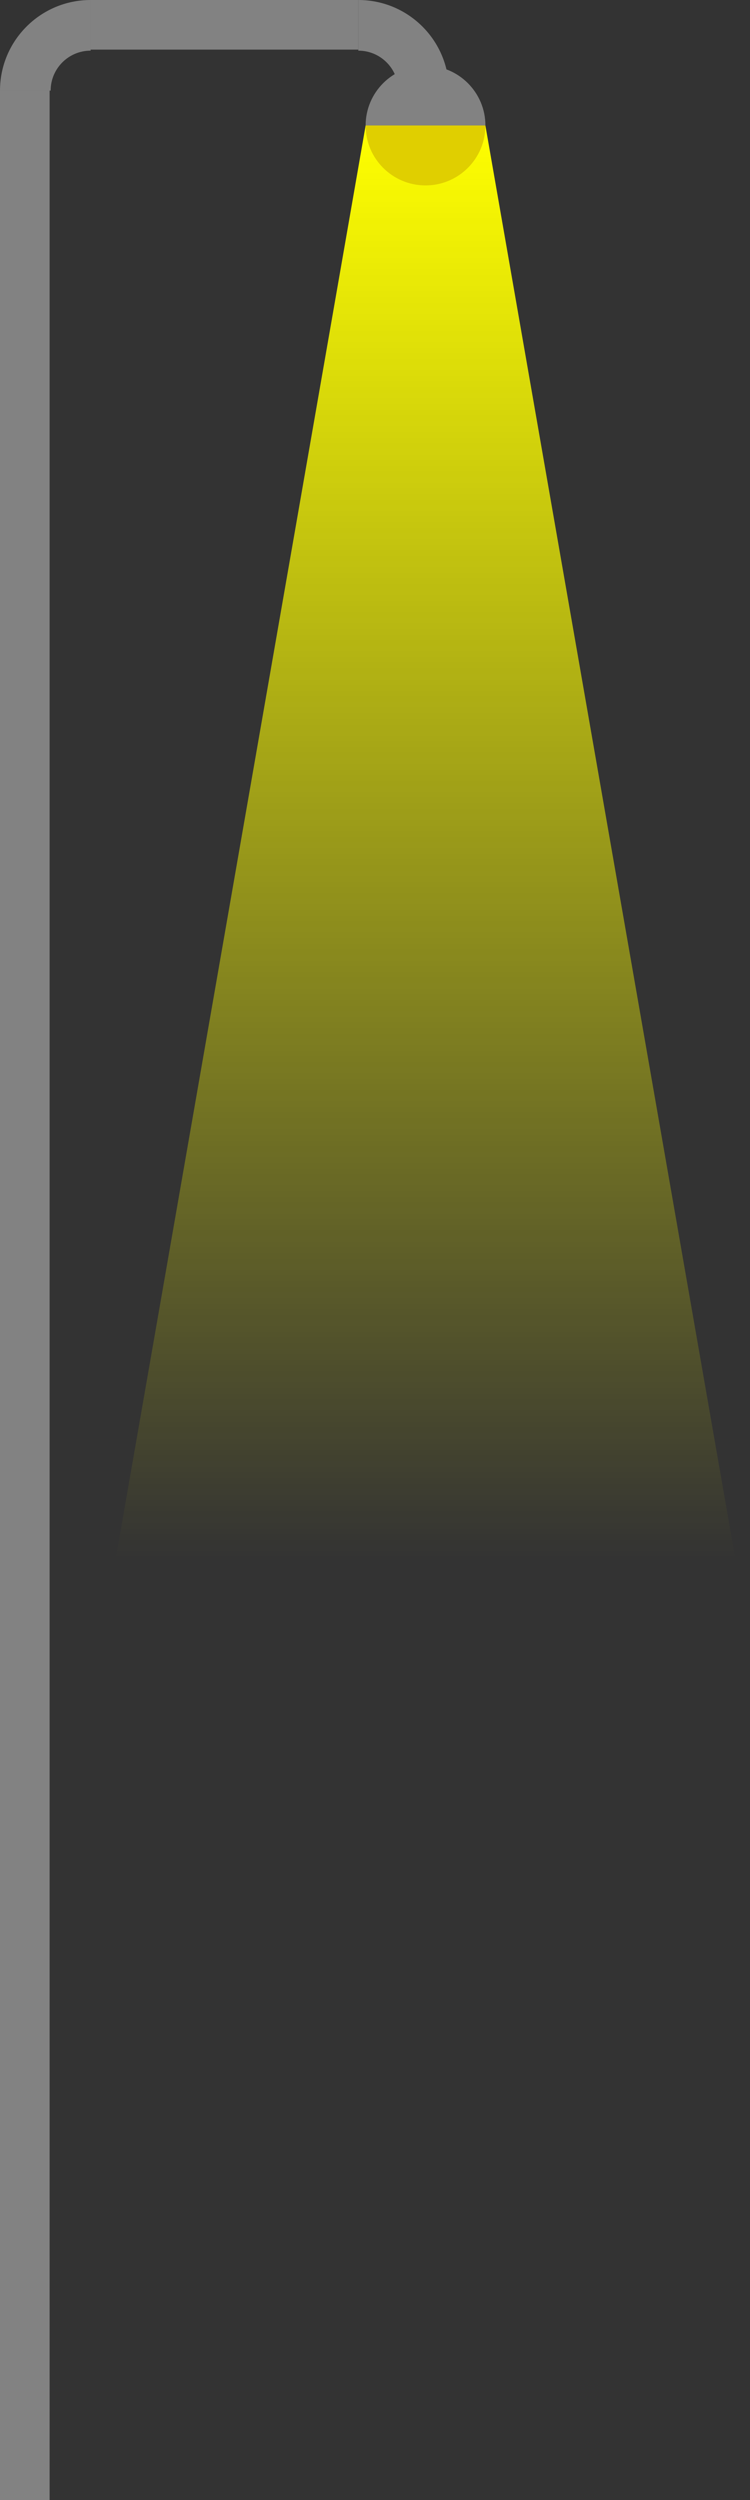 <?xml version="1.0" encoding="utf-8"?>
<!-- Generator: Adobe Illustrator 16.0.4, SVG Export Plug-In . SVG Version: 6.00 Build 0)  -->
<!DOCTYPE svg PUBLIC "-//W3C//DTD SVG 1.1//EN" "http://www.w3.org/Graphics/SVG/1.1/DTD/svg11.dtd">
<svg version="1.1" id="Layer_1" xmlns="http://www.w3.org/2000/svg" xmlns:xlink="http://www.w3.org/1999/xlink" x="0px" y="0px"
	 width="60px" height="200px" viewBox="0 0 60 200" enable-background="new 0 0 60 200" xml:space="preserve">
<rect x="0" y="0" width="60" height="200" fill="#333333" stroke="none"/>
<linearGradient id="SVGID_1_" gradientUnits="userSpaceOnUse" x1="34.042" y1="10.041" x2="34.042" y2="124.751">
	<stop  offset="0" style="stop-color:#FFFF00"/>
	<stop  offset="1" style="stop-color:#FFFF00;stop-opacity:0"/>
</linearGradient>
<polygon fill="url(#SVGID_1_)" points="9.25,124.75 58.833,124.75 38.833,10.042 29.25,10.042 "/>
<rect y="7.25" fill="#828282" width="3.969" height="192.75"/>
<rect x="7.25" y="0" fill="#828282" width="21.417" height="3.969"/>
<path fill="#828282" d="M7.25,4.052V0C3.246,0,0,3.246,0,7.25h4.052C4.052,5.484,5.484,4.052,7.25,4.052z"/>
<path fill="#828282" d="M31.864,7.25h4.053c0-4.004-3.246-7.25-7.25-7.25v4.052C30.433,4.052,31.864,5.484,31.864,7.25z"/>
<path fill="#828282" d="M34.042,5.25c-2.646,0-4.792,2.145-4.792,4.792h9.583C38.833,7.395,36.688,5.25,34.042,5.25z"/>
<path fill="#E0CF00" d="M34.041,14.833c2.646,0,4.792-2.145,4.792-4.792H29.25C29.25,12.688,31.396,14.833,34.041,14.833z"/>
</svg>
